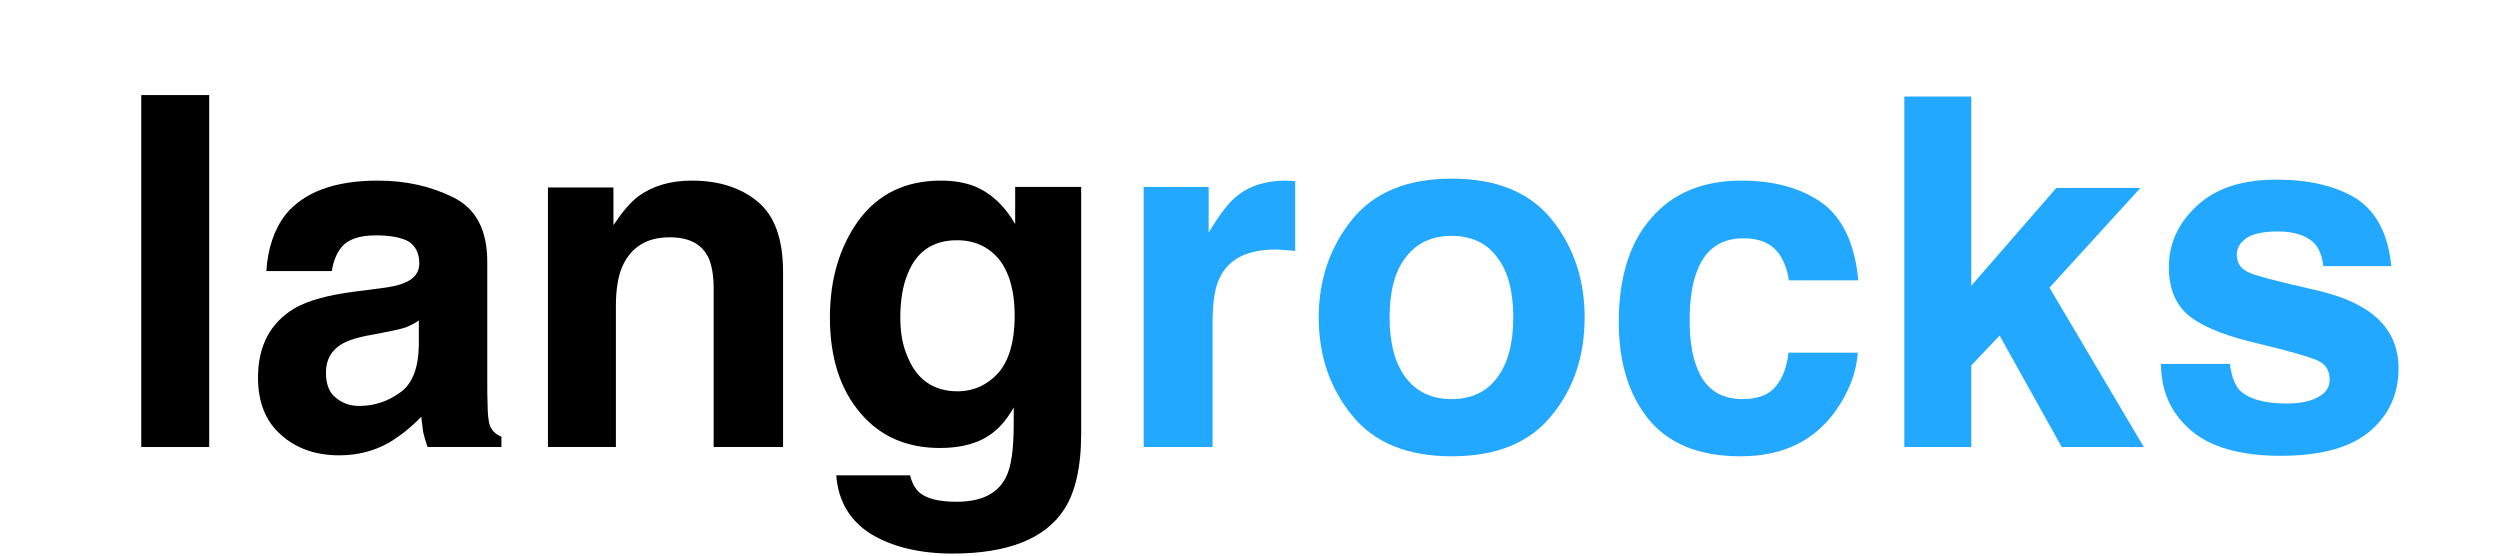 <?xml version="1.0" encoding="UTF-8" standalone="no"?><!DOCTYPE svg PUBLIC "-//W3C//DTD SVG 1.1//EN" "http://www.w3.org/Graphics/SVG/1.1/DTD/svg11.dtd"><svg width="100%" height="100%" viewBox="0 0 1875 417" version="1.1" xmlns="http://www.w3.org/2000/svg" xmlns:xlink="http://www.w3.org/1999/xlink" xml:space="preserve" xmlns:serif="http://www.serif.com/" style="fill-rule:evenodd;clip-rule:evenodd;stroke-linejoin:round;stroke-miterlimit:2;"><g transform="matrix(2.083,0,0,2.083,-528.824,-674.314)"><g transform="matrix(176,0,0,176,292.772,484.673)"><rect x="0.068" y="-0.72" width="0.139" height="0.72" style="fill-rule:nonzero;"/></g><g transform="matrix(176,0,0,176,341.67,484.673)"><path d="M0.085,-0.475c0.037,-0.046 0.1,-0.07 0.189,-0.07c0.059,0 0.11,0.012 0.156,0.035c0.045,0.023 0.068,0.066 0.068,0.131l-0,0.244c-0,0.017 -0,0.037 0.001,0.061c0.001,0.018 0.003,0.031 0.008,0.037c0.004,0.007 0.011,0.012 0.02,0.016l0,0.021l-0.151,0c-0.004,-0.011 -0.007,-0.021 -0.009,-0.03c-0.001,-0.01 -0.003,-0.02 -0.004,-0.032c-0.019,0.02 -0.041,0.038 -0.066,0.053c-0.03,0.017 -0.064,0.026 -0.102,0.026c-0.048,-0 -0.088,-0.014 -0.119,-0.042c-0.031,-0.027 -0.047,-0.066 -0.047,-0.117c-0,-0.065 0.025,-0.112 0.075,-0.142c0.028,-0.016 0.069,-0.027 0.123,-0.034l0.047,-0.006c0.026,-0.003 0.044,-0.007 0.055,-0.012c0.02,-0.008 0.03,-0.022 0.03,-0.039c-0,-0.022 -0.008,-0.037 -0.023,-0.046c-0.015,-0.008 -0.037,-0.012 -0.066,-0.012c-0.033,-0 -0.057,0.008 -0.07,0.024c-0.01,0.012 -0.017,0.029 -0.02,0.049l-0.134,0c0.003,-0.046 0.016,-0.085 0.039,-0.115Zm0.103,0.374c0.013,0.011 0.029,0.017 0.048,0.017c0.03,-0 0.058,-0.009 0.083,-0.027c0.025,-0.017 0.038,-0.049 0.039,-0.096l0,-0.052c-0.008,0.006 -0.017,0.01 -0.026,0.014c-0.009,0.003 -0.021,0.006 -0.037,0.009l-0.031,0.006c-0.03,0.005 -0.051,0.012 -0.063,0.019c-0.022,0.013 -0.033,0.032 -0.033,0.059c0,0.024 0.007,0.041 0.02,0.051Z" style="fill-rule:nonzero;"/></g><g transform="matrix(176,0,0,176,439.553,484.673)"><path d="M0.315,-0.429c-0.047,-0 -0.079,0.02 -0.097,0.06c-0.009,0.021 -0.013,0.048 -0.013,0.081l-0,0.288l-0.139,-0l-0,-0.531l0.134,-0l0,0.077c0.018,-0.027 0.035,-0.047 0.051,-0.059c0.029,-0.021 0.065,-0.032 0.109,-0.032c0.055,0 0.1,0.014 0.135,0.043c0.035,0.029 0.052,0.077 0.052,0.144l0,0.358l-0.142,-0l-0,-0.324c-0,-0.028 -0.004,-0.049 -0.011,-0.064c-0.014,-0.028 -0.04,-0.041 -0.079,-0.041Z" style="fill-rule:nonzero;"/></g><g transform="matrix(176,0,0,176,547.061,484.673)"><path d="M0.215,0.093c0.015,0.013 0.041,0.019 0.076,0.019c0.05,0 0.084,-0.016 0.101,-0.05c0.011,-0.021 0.016,-0.058 0.016,-0.108l0,-0.035c-0.013,0.023 -0.027,0.04 -0.043,0.052c-0.027,0.021 -0.063,0.031 -0.108,0.031c-0.068,0 -0.123,-0.024 -0.163,-0.072c-0.041,-0.048 -0.062,-0.113 -0.062,-0.195c0,-0.079 0.02,-0.145 0.059,-0.199c0.04,-0.054 0.096,-0.081 0.168,-0.081c0.026,0 0.05,0.004 0.07,0.012c0.033,0.014 0.061,0.04 0.082,0.077l-0,-0.076l0.135,-0l-0,0.505c-0,0.068 -0.012,0.12 -0.035,0.155c-0.039,0.06 -0.116,0.09 -0.228,0.09c-0.068,-0 -0.124,-0.014 -0.167,-0.04c-0.043,-0.027 -0.067,-0.067 -0.071,-0.12l0.151,0c0.004,0.016 0.011,0.028 0.019,0.035Zm-0.023,-0.275c0.019,0.045 0.053,0.068 0.101,0.068c0.033,-0 0.061,-0.013 0.083,-0.037c0.022,-0.025 0.034,-0.064 0.034,-0.118c-0,-0.05 -0.011,-0.088 -0.032,-0.115c-0.022,-0.026 -0.05,-0.039 -0.086,-0.039c-0.049,-0 -0.083,0.023 -0.101,0.069c-0.01,0.024 -0.015,0.054 -0.015,0.09c0,0.031 0.005,0.058 0.016,0.082Z" style="fill-rule:nonzero;"/></g><g transform="matrix(176,0,0,176,654.568,484.673)"><path d="M0.333,-0.404c-0.056,0 -0.094,0.018 -0.113,0.055c-0.011,0.02 -0.016,0.052 -0.016,0.095l-0,0.254l-0.141,-0l0,-0.532l0.133,-0l0,0.093c0.022,-0.036 0.04,-0.06 0.056,-0.073c0.026,-0.022 0.06,-0.033 0.102,-0.033c0.003,0 0.012,0.001 0.019,0.001l-0,0.143c-0.009,-0.001 -0.017,-0.002 -0.024,-0.002c-0.007,-0.001 -0.012,-0.001 -0.016,-0.001Z" style="fill:#23a8ff;fill-rule:nonzero;"/></g><g transform="matrix(176,0,0,176,723.061,484.673)"><path d="M0.509,-0.465c0.045,0.056 0.067,0.123 0.067,0.2c0,0.078 -0.022,0.145 -0.067,0.2c-0.045,0.056 -0.113,0.084 -0.205,0.084c-0.091,-0 -0.159,-0.028 -0.204,-0.084c-0.045,-0.055 -0.068,-0.122 -0.068,-0.2c0,-0.077 0.023,-0.144 0.068,-0.2c0.045,-0.056 0.113,-0.084 0.204,-0.084c0.092,-0 0.16,0.028 0.205,0.084Zm-0.205,0.033c-0.041,0 -0.072,0.015 -0.094,0.044c-0.022,0.028 -0.033,0.069 -0.033,0.123c-0,0.053 0.011,0.094 0.033,0.123c0.022,0.029 0.053,0.044 0.094,0.044c0.04,-0 0.072,-0.015 0.093,-0.044c0.022,-0.029 0.033,-0.07 0.033,-0.123c0,-0.054 -0.011,-0.095 -0.033,-0.123c-0.021,-0.029 -0.053,-0.044 -0.093,-0.044Z" style="fill:#23a8ff;fill-rule:nonzero;"/></g><g transform="matrix(176,0,0,176,830.568,484.673)"><path d="M0.525,-0.341l-0.142,-0c-0.003,-0.02 -0.009,-0.038 -0.02,-0.054c-0.016,-0.022 -0.04,-0.032 -0.073,-0.032c-0.047,-0 -0.079,0.023 -0.096,0.07c-0.009,0.024 -0.014,0.057 -0.014,0.098c0,0.039 0.005,0.071 0.014,0.094c0.016,0.045 0.048,0.067 0.094,0.067c0.032,-0 0.055,-0.009 0.069,-0.027c0.014,-0.017 0.022,-0.04 0.025,-0.068l0.142,0c-0.003,0.042 -0.019,0.082 -0.046,0.12c-0.044,0.061 -0.108,0.092 -0.194,0.092c-0.085,-0 -0.148,-0.026 -0.189,-0.077c-0.04,-0.05 -0.06,-0.116 -0.06,-0.197c-0,-0.092 0.022,-0.163 0.067,-0.214c0.044,-0.051 0.106,-0.076 0.184,-0.076c0.067,0 0.121,0.015 0.164,0.045c0.042,0.03 0.068,0.083 0.075,0.159Z" style="fill:#23a8ff;fill-rule:nonzero;"/></g><g transform="matrix(176,0,0,176,928.451,484.673)"><path d="M0.553,-0l-0.168,-0l-0.127,-0.228l-0.058,0.061l0,0.167l-0.137,-0l0,-0.717l0.137,-0l0,0.387l0.174,-0.2l0.172,0l-0.186,0.204l0.193,0.326Z" style="fill:#23a8ff;fill-rule:nonzero;"/></g><g transform="matrix(176,0,0,176,1026.33,484.673)"><path d="M0.432,-0.508c0.041,0.027 0.065,0.073 0.071,0.138l-0.139,-0c-0.002,-0.018 -0.007,-0.032 -0.015,-0.043c-0.015,-0.018 -0.041,-0.028 -0.078,-0.028c-0.03,0 -0.052,0.005 -0.065,0.014c-0.013,0.01 -0.019,0.021 -0.019,0.033c0,0.016 0.007,0.028 0.021,0.035c0.013,0.008 0.062,0.02 0.145,0.039c0.055,0.013 0.096,0.032 0.124,0.059c0.027,0.026 0.041,0.06 0.041,0.1c0,0.053 -0.02,0.096 -0.059,0.129c-0.039,0.033 -0.1,0.05 -0.182,0.05c-0.083,0 -0.145,-0.018 -0.185,-0.053c-0.04,-0.035 -0.06,-0.08 -0.06,-0.135l0.141,0c0.003,0.025 0.01,0.042 0.019,0.053c0.018,0.018 0.05,0.028 0.096,0.028c0.027,-0 0.049,-0.004 0.065,-0.013c0.016,-0.008 0.024,-0.02 0.024,-0.036c0,-0.016 -0.006,-0.028 -0.019,-0.036c-0.013,-0.008 -0.061,-0.022 -0.145,-0.042c-0.06,-0.015 -0.103,-0.034 -0.128,-0.056c-0.024,-0.022 -0.037,-0.054 -0.037,-0.096c0,-0.049 0.02,-0.091 0.058,-0.126c0.039,-0.036 0.093,-0.053 0.163,-0.053c0.066,-0 0.121,0.013 0.163,0.039Z" style="fill:#23a8ff;fill-rule:nonzero;"/></g></g></svg>